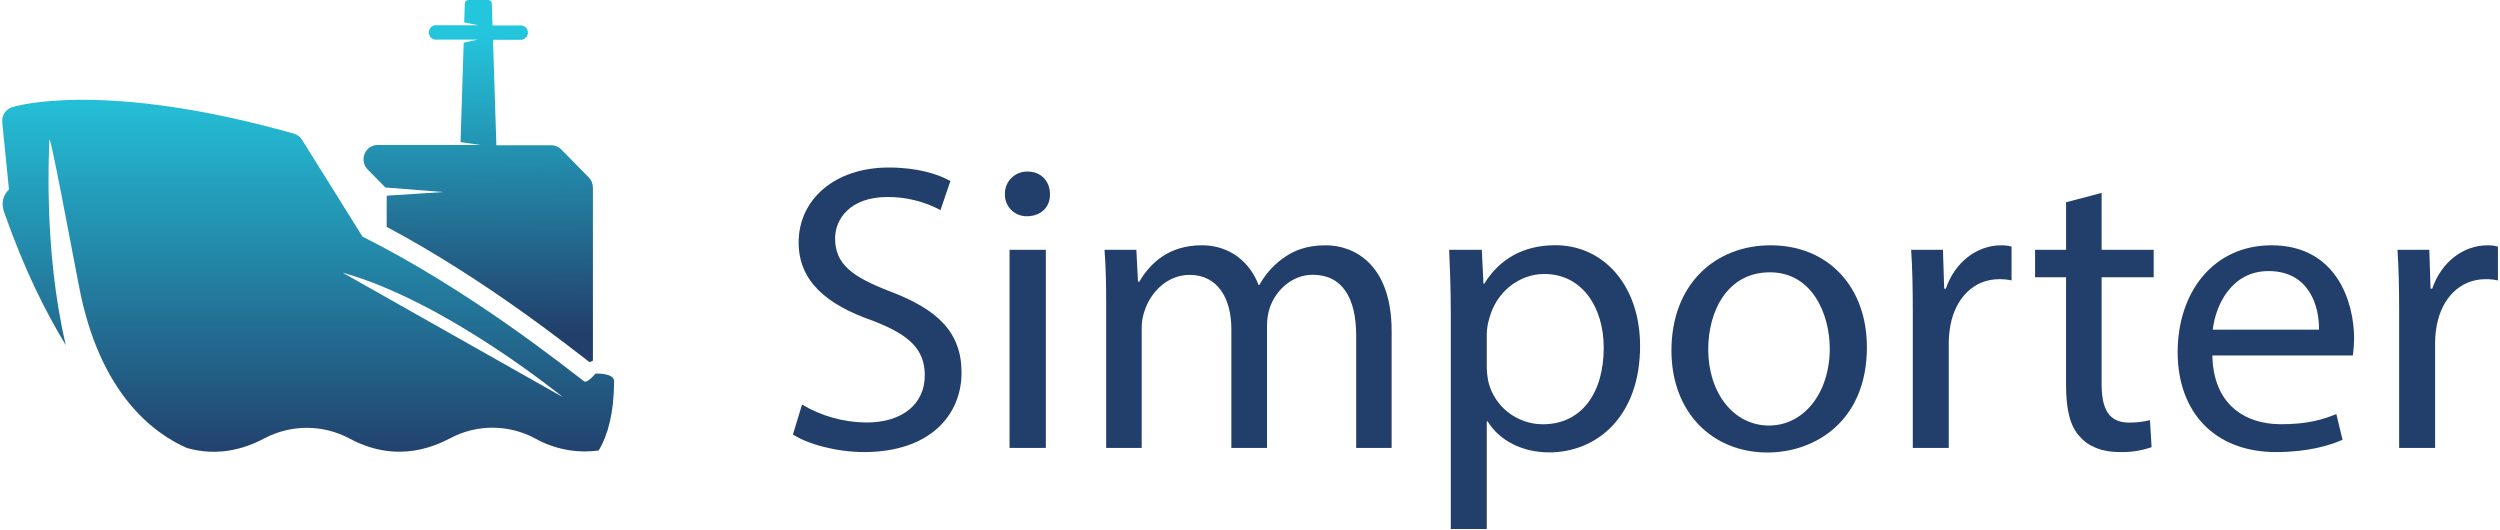 <?xml version="1.0" encoding="UTF-8"?>
<svg width="151px" height="32px" viewBox="0 0 151 32" version="1.1" xmlns="http://www.w3.org/2000/svg" xmlns:xlink="http://www.w3.org/1999/xlink">
    <!-- Generator: Sketch 46 (44423) - http://www.bohemiancoding.com/sketch -->
    <title>Logo@2x</title>
    <desc>Created with Sketch.</desc>
    <defs>
        <linearGradient x1="50.339%" y1="91.871%" x2="49.786%" y2="9.129%" id="linearGradient-1">
            <stop stop-color="#223F6B" offset="0%"></stop>
            <stop stop-color="#24C6DD" offset="100%"></stop>
        </linearGradient>
        <linearGradient x1="32.462%" y1="100%" x2="32.462%" y2="0%" id="linearGradient-2">
            <stop stop-color="#223F6B" offset="0%"></stop>
            <stop stop-color="#24C6DD" offset="100%"></stop>
        </linearGradient>
    </defs>
    <g id="Guidelines" stroke="none" stroke-width="1" fill="none" fill-rule="evenodd">
        <g id="Logo-&amp;-Icons" transform="translate(-388, -528)" fill-rule="nonzero">
            <g id="Logo" transform="translate(388, 528)">
                <g id="Symbol">
                    <g id="Layer_2-2" transform="translate(21.952, 0)" fill="url(#linearGradient-1)">
                        <path d="M4.811,11.598 L1.404,11.819 L1.404,13.702 C7.421,16.907 12.574,21.058 13.617,21.844 C13.669,21.882 13.761,21.844 13.86,21.782 L13.86,11.333 C13.861,11.1 13.77,10.878 13.608,10.714 L11.952,9.03 C11.791,8.866 11.572,8.773 11.344,8.774 L8.029,8.774 L7.824,2.403 L9.451,2.403 C9.616,2.424 9.779,2.346 9.868,2.204 C9.957,2.061 9.957,1.878 9.868,1.736 C9.779,1.593 9.616,1.515 9.451,1.537 L7.795,1.537 L7.753,0.218 C7.753,0.098 7.658,0.001 7.54,1.15016844e-10 L6.337,1.15016844e-10 C6.221,-5.94202759e-05 6.126,0.094 6.123,0.211 L6.085,1.353 L6.937,1.526 L4.429,1.526 C4.264,1.505 4.102,1.582 4.013,1.725 C3.924,1.868 3.924,2.05 4.013,2.193 C4.102,2.336 4.264,2.414 4.429,2.392 L6.908,2.392 L6.056,2.576 L5.864,8.583 L7.056,8.757 L0.876,8.757 C0.524,8.749 0.204,8.961 0.07,9.291 C-0.065,9.621 0.014,10.001 0.267,10.248 L1.325,11.324 L4.811,11.598 Z" id="Shape"></path>
                    </g>
                    <g id="Layer_5" transform="translate(0, 6)" fill="url(#linearGradient-2)">
                        <path d="M35.971,16.564 C35.971,16.564 35.471,17.169 35.276,17.03 C34.165,16.191 28.405,11.556 21.894,8.291 L18.244,2.446 C18.131,2.262 17.953,2.128 17.747,2.071 C6.227,-1.178 0.955,0.404 0.736,0.473 C0.343,0.595 0.09,0.983 0.135,1.398 L0.542,5.443 C0.167,5.805 0.055,6.275 0.265,6.865 C1.49,10.318 2.693,12.725 3.976,14.852 C2.609,9.08 2.975,2.952 2.975,2.633 C2.975,2.199 2.932,1.592 4.769,11.275 C6.006,17.795 9.292,20.183 11.285,21.056 C12.6,21.432 14.19,21.422 15.963,20.48 C17.584,19.623 19.517,19.629 21.132,20.497 C22.638,21.307 24.734,21.77 27.178,20.477 C28.793,19.614 30.725,19.618 32.337,20.489 C33.504,21.139 34.846,21.391 36.164,21.207 C36.709,20.291 37.085,18.962 37.092,17.03 C37.094,16.51 35.971,16.564 35.971,16.564 Z M20.69,10.467 C26.927,12.202 33.989,17.982 33.989,17.982 C33.989,17.982 26.783,13.908 20.69,10.467 Z" id="Shape"></path>
                    </g>
                </g>
                <g id="Logotype" transform="translate(47.894, 10)" fill="#223F6B">
                    <path d="M0.549,14.436 C1.726,15.135 3.071,15.509 4.443,15.519 C6.665,15.519 7.963,14.356 7.963,12.675 C7.963,11.118 7.064,10.226 4.792,9.361 C2.047,8.403 0.344,6.992 0.344,4.644 C0.344,2.047 2.522,0.118 5.79,0.118 C7.512,0.118 8.76,0.513 9.51,0.935 L8.911,2.689 C7.929,2.167 6.831,1.895 5.716,1.898 C3.42,1.898 2.546,3.262 2.546,4.397 C2.546,5.955 3.57,6.721 5.89,7.611 C8.736,8.698 10.183,10.062 10.183,12.508 C10.183,15.079 8.261,17.305 4.293,17.305 C2.67,17.305 0.899,16.836 -3.55271368e-15,16.241 L0.549,14.436 Z" id="Shape"></path>
                    <path d="M15.524,1.726 C15.548,2.468 15.008,3.061 14.127,3.061 C13.77,3.066 13.427,2.926 13.177,2.674 C12.927,2.422 12.792,2.079 12.803,1.726 C12.792,1.361 12.934,1.008 13.195,0.75 C13.455,0.491 13.812,0.351 14.18,0.362 C15.001,0.365 15.524,0.958 15.524,1.726 Z M13.082,17.054 L13.082,5.089 L15.275,5.089 L15.275,17.054 L13.082,17.054 Z" id="Shape"></path>
                    <path d="M18.919,8.328 C18.919,7.091 18.895,6.076 18.819,5.087 L20.742,5.087 L20.841,7.016 L20.915,7.016 C21.59,5.879 22.713,4.814 24.702,4.814 C26.35,4.814 27.598,5.804 28.123,7.214 L28.172,7.214 C28.507,6.607 28.966,6.077 29.52,5.657 C30.245,5.113 31.044,4.816 32.192,4.816 C33.789,4.816 36.161,5.855 36.161,10.009 L36.161,17.054 L34.02,17.054 L34.02,10.282 C34.02,7.981 33.171,6.597 31.4,6.597 C30.152,6.597 29.178,7.512 28.804,8.575 C28.691,8.927 28.632,9.294 28.632,9.663 L28.632,17.054 L26.48,17.054 L26.48,9.891 C26.48,7.987 25.632,6.602 23.959,6.602 C22.582,6.602 21.587,7.69 21.237,8.778 C21.116,9.119 21.057,9.48 21.065,9.842 L21.065,17.054 L18.919,17.054 L18.919,8.328 Z" id="Shape"></path>
                    <path d="M39.734,8.996 C39.734,7.461 39.685,6.227 39.635,5.089 L41.607,5.089 L41.707,7.136 L41.757,7.136 C42.655,5.676 44.079,4.811 46.05,4.811 C48.976,4.811 51.167,7.26 51.167,10.894 C51.167,15.197 48.522,17.324 45.676,17.324 C44.079,17.324 42.681,16.631 41.957,15.448 L41.907,15.448 L41.907,21.952 L39.734,21.952 L39.734,8.996 Z M41.907,12.187 C41.912,12.486 41.946,12.784 42.007,13.077 C42.383,14.576 43.742,15.628 45.301,15.625 C47.623,15.625 48.971,13.749 48.971,11 C48.971,8.6 47.697,6.549 45.377,6.549 C43.879,6.549 42.482,7.613 42.056,9.245 C41.968,9.534 41.918,9.833 41.907,10.135 L41.907,12.187 Z" id="Shape"></path>
                    <path d="M64.867,10.974 C64.867,15.409 61.769,17.331 58.851,17.331 C55.581,17.331 53.061,14.957 53.061,11.172 C53.061,7.166 55.706,4.816 59.051,4.816 C62.521,4.816 64.867,7.315 64.867,10.974 Z M55.283,11.097 C55.283,13.718 56.805,15.702 58.953,15.702 C61.049,15.702 62.623,13.747 62.623,11.053 C62.623,9.025 61.598,6.448 59.008,6.448 C56.417,6.448 55.283,8.822 55.283,11.097 Z" id="Shape"></path>
                    <path d="M67.638,8.822 C67.638,7.412 67.614,6.201 67.539,5.087 L69.461,5.087 L69.535,7.437 L69.635,7.437 C70.184,5.829 71.508,4.816 72.98,4.816 C73.19,4.814 73.4,4.839 73.604,4.891 L73.604,6.938 C73.359,6.884 73.107,6.859 72.856,6.863 C71.306,6.863 70.21,8.026 69.911,9.658 C69.849,9.993 69.815,10.332 69.811,10.673 L69.811,17.054 L67.638,17.054 L67.638,8.822 Z" id="Shape"></path>
                    <path d="M79.044,1.651 L79.044,5.089 L82.189,5.089 L82.189,6.745 L79.044,6.745 L79.044,13.2 C79.044,14.684 79.467,15.524 80.691,15.524 C81.12,15.531 81.547,15.481 81.963,15.376 L82.063,17.008 C81.438,17.225 80.778,17.326 80.116,17.305 C79.092,17.305 78.269,16.984 77.744,16.389 C77.119,15.746 76.896,14.684 76.896,13.273 L76.896,6.745 L75.024,6.745 L75.024,5.089 L76.897,5.089 L76.897,2.217 L79.044,1.651 Z" id="Shape"></path>
                    <path d="M85.733,11.469 C85.783,14.411 87.679,15.623 89.876,15.623 C91.449,15.623 92.398,15.352 93.22,15.006 L93.596,16.563 C92.821,16.904 91.499,17.305 89.576,17.305 C85.857,17.305 83.636,14.882 83.636,11.271 C83.636,7.661 85.783,4.816 89.303,4.816 C93.246,4.816 94.294,8.254 94.294,10.454 C94.291,10.794 94.266,11.133 94.22,11.469 L85.733,11.469 Z M92.172,9.91 C92.198,8.525 91.599,6.373 89.127,6.373 C86.905,6.373 85.932,8.401 85.757,9.91 L92.172,9.91 Z" id="Shape"></path>
                    <path d="M97.014,8.822 C97.014,7.412 96.99,6.201 96.914,5.087 L98.837,5.087 L98.911,7.437 L99.011,7.437 C99.56,5.829 100.884,4.816 102.355,4.816 C102.566,4.814 102.776,4.839 102.98,4.891 L102.98,6.938 C102.734,6.884 102.483,6.859 102.231,6.863 C100.682,6.863 99.586,8.026 99.286,9.658 C99.224,9.993 99.191,10.332 99.186,10.673 L99.186,17.054 L97.014,17.054 L97.014,8.822 Z" id="Shape"></path>
                </g>
            </g>
        </g>
    </g>
</svg>